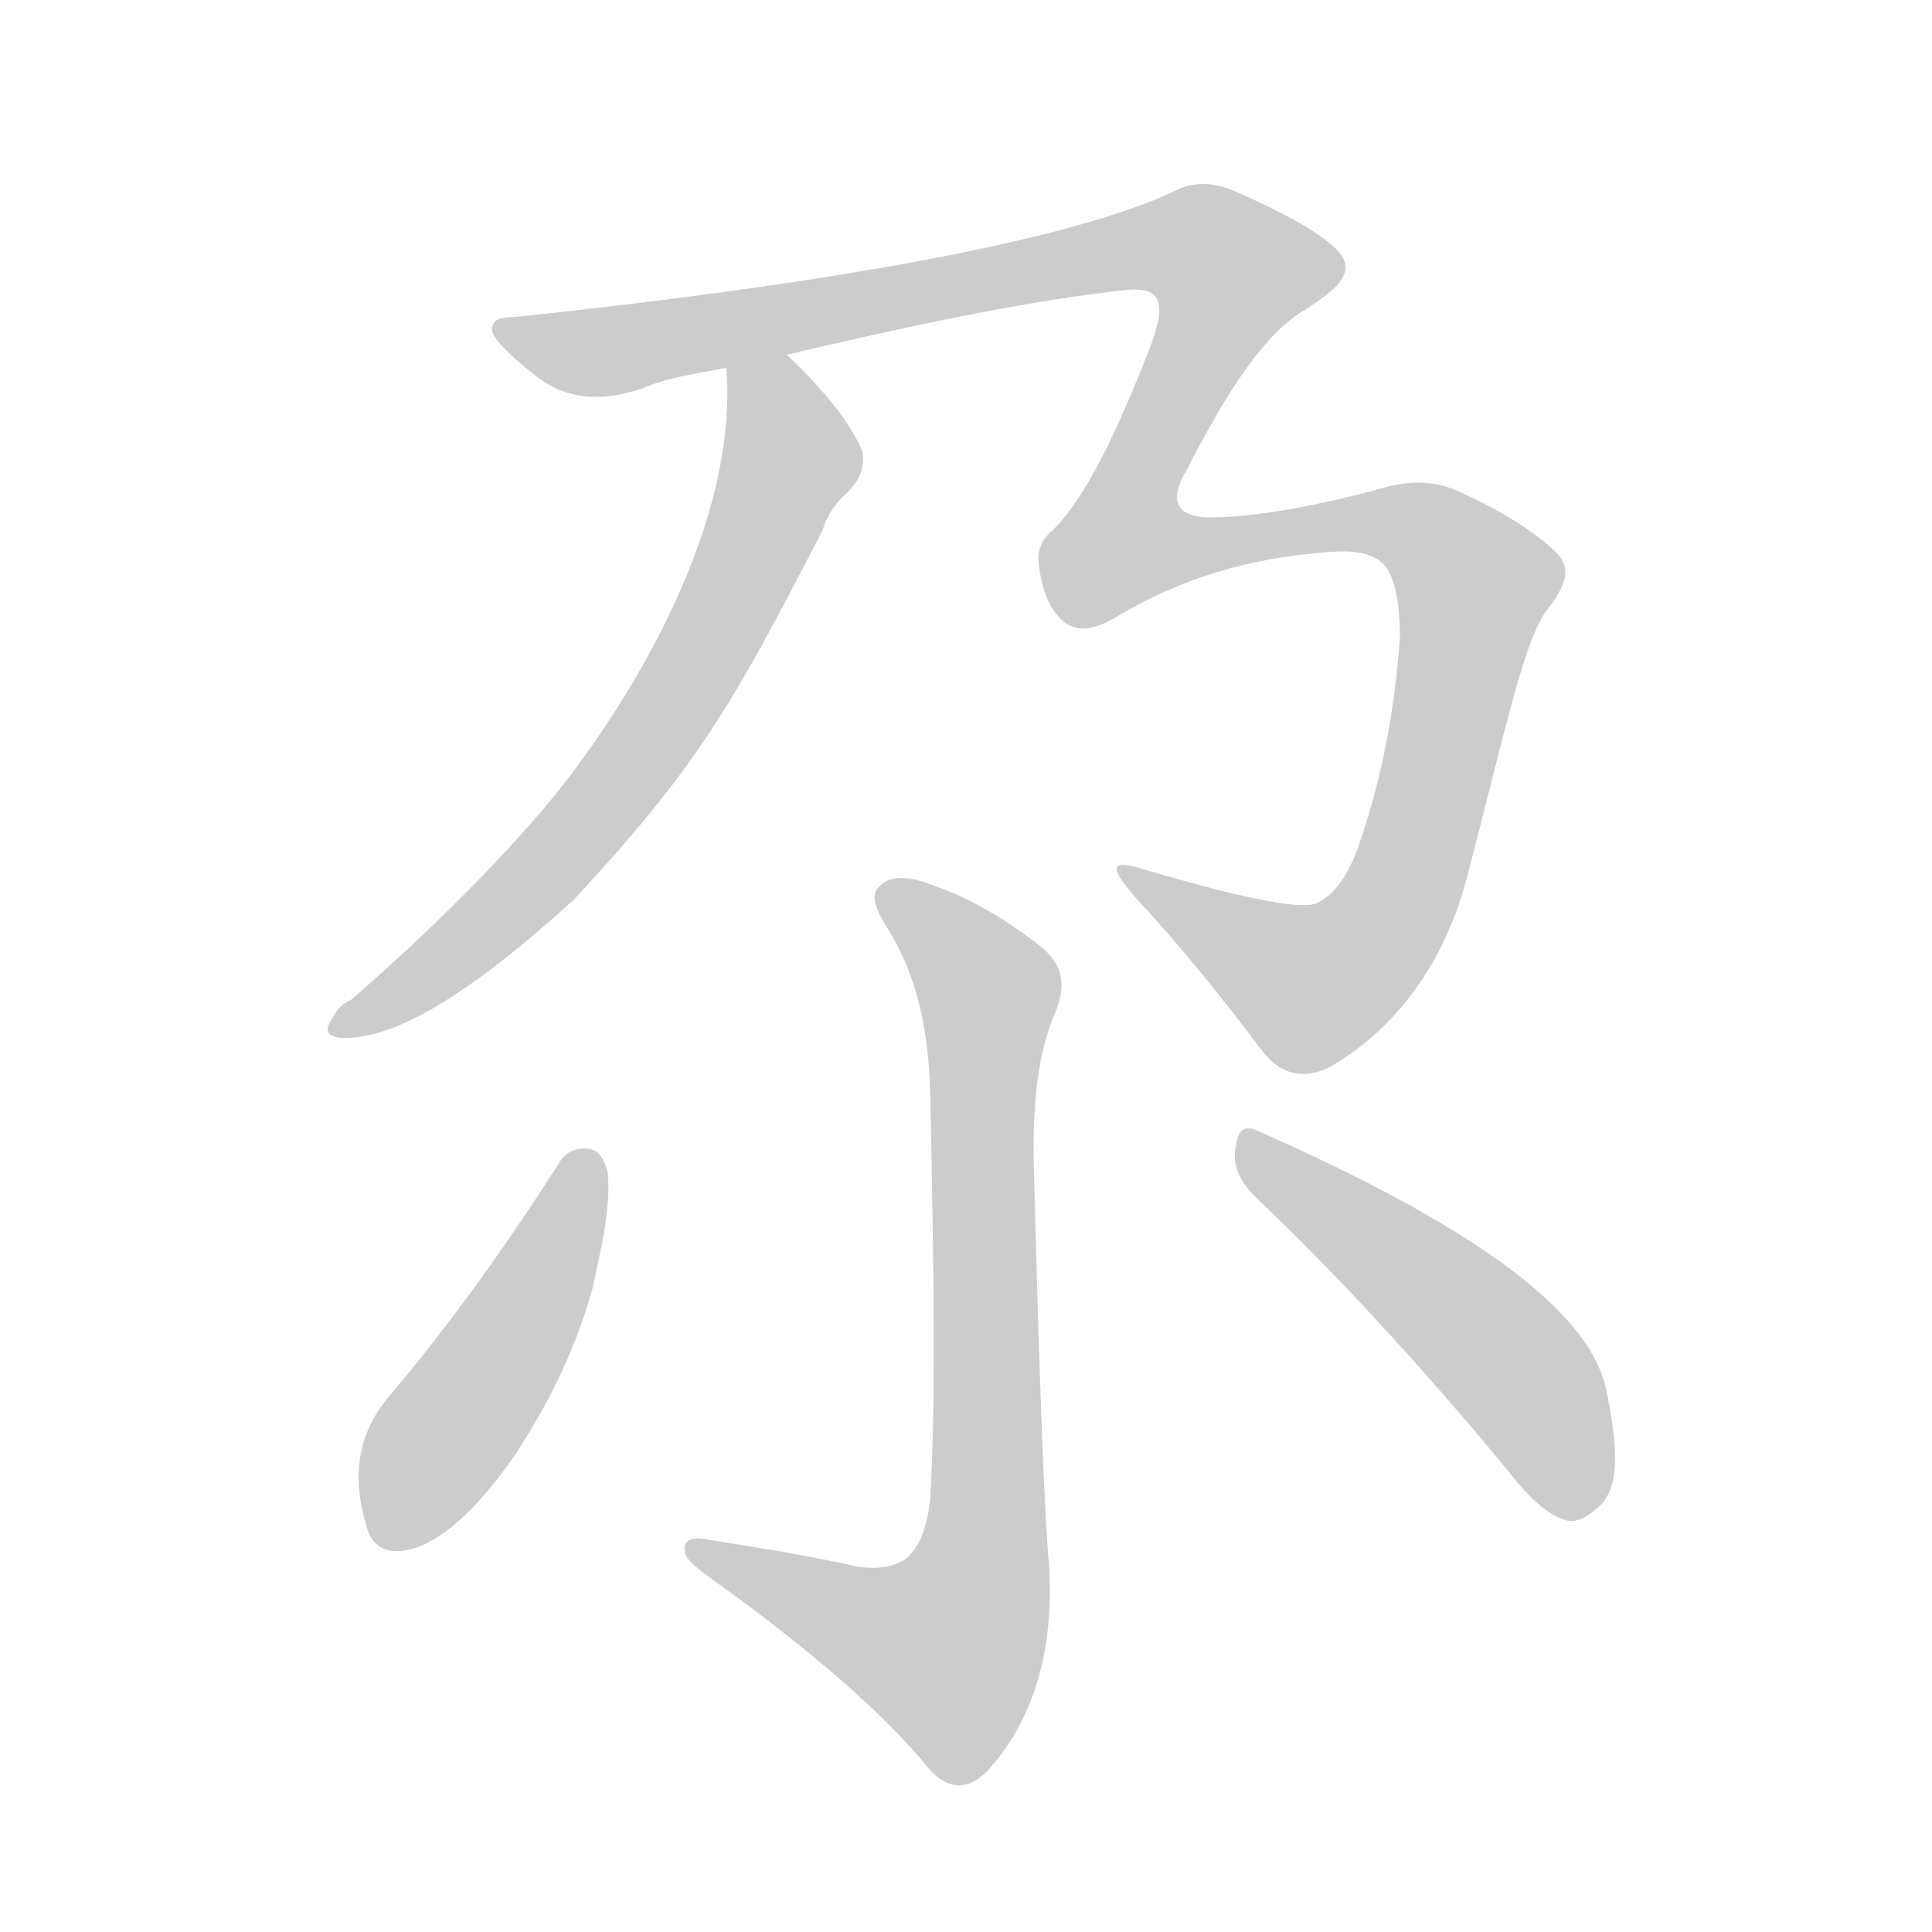 <!--
AnimCJK 2016-2018 Copyright Francois Mizessyn - https://github.com/parsimonhi/animCJK
Derived from:
    MakeMeAHanzi project - https://github.com/skishore/makemeahanzi
    Arphic PL KaitiM GB - https://apps.ubuntu.com/cat/applications/precise/fonts-arphic-gkai00mp/
    Arphic PL UKai - https://apps.ubuntu.com/cat/applications/fonts-arphic-ukai/
You can redistribute and/or modify this file under the terms of the Arphic Public License
as published by Arphic Technology Co., Ltd.
You should have received a copy of this license (the directory "APL") along with this file;
if not, see http://ftp.gnu.org/non-gnu/chinese-fonts-truetype/LICENSE.
-->
<svg id="z23573" class="acjk" version="1.1" viewBox="0 0 1024 1024" xmlns="http://www.w3.org/2000/svg" xmlns:xlink="http://www.w3.org/1999/xlink">
<style>
<![CDATA[
@keyframes z23573k {
	from {
		stroke:#ccc;
		stroke-dashoffset:3334;
	}
	1% {
		stroke:#c00;
		stroke-dashoffset:3334;
	}
	75% {
		stroke:#c00;
		stroke-dashoffset:0;
	}
	to {
		stroke:#000;
	}
}
#z23573 path[clip-path] {
	animation:z23573k 1s linear both;
	stroke-dasharray:3334;
	stroke-width:128;
	stroke-linecap:round;
	fill:none;
}
#z23573 path[clip-path="url(#z23573c1)"] {animation-delay:1s;}
#z23573 path[clip-path="url(#z23573c2)"] {animation-delay:2s;}
#z23573 path[clip-path="url(#z23573c3)"] {animation-delay:3s;}
#z23573 path[clip-path="url(#z23573c4)"] {animation-delay:4s;}
#z23573 path[clip-path="url(#z23573c5)"] {animation-delay:5s;}
#z23573 path {fill:#ccc;}
]]>
</style>
<path id="z23573d1" d="M417 188C481 173 537 161 586 155C600 153 609 152 613 158C616 163 614 172 610 183C592 229 576 263 558 281C552 286 549 292 551 302C553 316 558 326 566 331C573 335 581 333 590 328C626 306 663 296 700 293C718 291 729 293 735 301C740 309 742 322 742 338C739 380 731 419 718 454C713 465 707 475 697 479C688 482 658 476 607 461C588 455 587 459 603 477C629 505 650 532 669 557C679 570 691 572 704 566C736 548 764 515 777 467C798 387 808 337 821 322C830 310 833 301 825 293C816 284 799 272 772 260C756 253 741 256 728 260C679 273 648 275 636 274C623 272 620 264 629 249C651 206 671 176 692 164C709 153 716 146 712 137C708 129 690 117 656 102C643 96 632 96 621 102C569 126 453 149 273 168C266 168 262 169 261 173C259 177 267 186 285 200C301 212 319 213 340 206C354 200 369 198 385 195C406 190 406 190 417 188Z"/>
<path id="z23573d2" d="M385 195C392 286 324 385 292 424C267 454 232 490 186 530C181 532 178 536 176 540C172 546 173 549 180 550C208 552 249 527 304 477C370 406 388 374 436 281C438 274 442 268 447 263C455 256 459 248 457 239C451 225 439 209 417 188C409 180 385 184 385 195Z"/>
<path id="z23573d3" d="M453 830C426 824 400 820 375 816C366 814 362 817 363 822C363 826 368 830 376 836C432 876 470 910 492 937C502 949 513 949 523 939C547 913 559 876 556 829C554 810 551 740 548 620C547 586 550 557 560 535C565 521 563 511 552 502C533 487 514 476 494 469C481 464 471 464 466 470C461 474 464 482 471 493C487 519 492 548 493 578C495 672 496 745 493 795C491 811 487 821 479 827C472 831 463 832 453 830Z"/>
<path id="z23573d4" d="M296 617C269 659 240 700 208 738C190 758 186 781 194 808C197 821 207 826 224 819C241 811 256 795 271 774C292 743 306 712 314 683C319 660 324 639 322 621C320 613 316 609 312 609C305 608 299 611 296 617Z"/>
<path id="z23573d5" d="M665 634C705 672 750 720 798 778C809 792 819 803 831 806C837 807 843 803 849 797C858 787 858 768 851 735C841 694 781 650 668 600C660 596 656 598 655 608C653 617 657 626 665 634Z"/>
<defs>
	<clipPath id="z23573c1"><use xlink:href="#z23573d1"/></clipPath>
	<clipPath id="z23573c2"><use xlink:href="#z23573d2"/></clipPath>
	<clipPath id="z23573c3"><use xlink:href="#z23573d3"/></clipPath>
	<clipPath id="z23573c4"><use xlink:href="#z23573d4"/></clipPath>
	<clipPath id="z23573c5"><use xlink:href="#z23573d5"/></clipPath>
</defs>
<path pathLength="3333" clip-path="url(#z23573c1)" d="M269 175L322 186L619 127L660 147L593 296L744 277L786 316L720 506L684 522L602 464"/>
<path pathLength="3333" clip-path="url(#z23573c2)" d="M391 200L418 248L341 393L182 544"/>
<path pathLength="3333" clip-path="url(#z23573c3)" d="M470 475L526 530L517 853L492 895L372 822"/>
<path pathLength="3333" clip-path="url(#z23573c4)" d="M309 614L200 814"/>
<path pathLength="3333" clip-path="url(#z23573c5)" d="M662 606L793 714L843 800"/>
</svg>